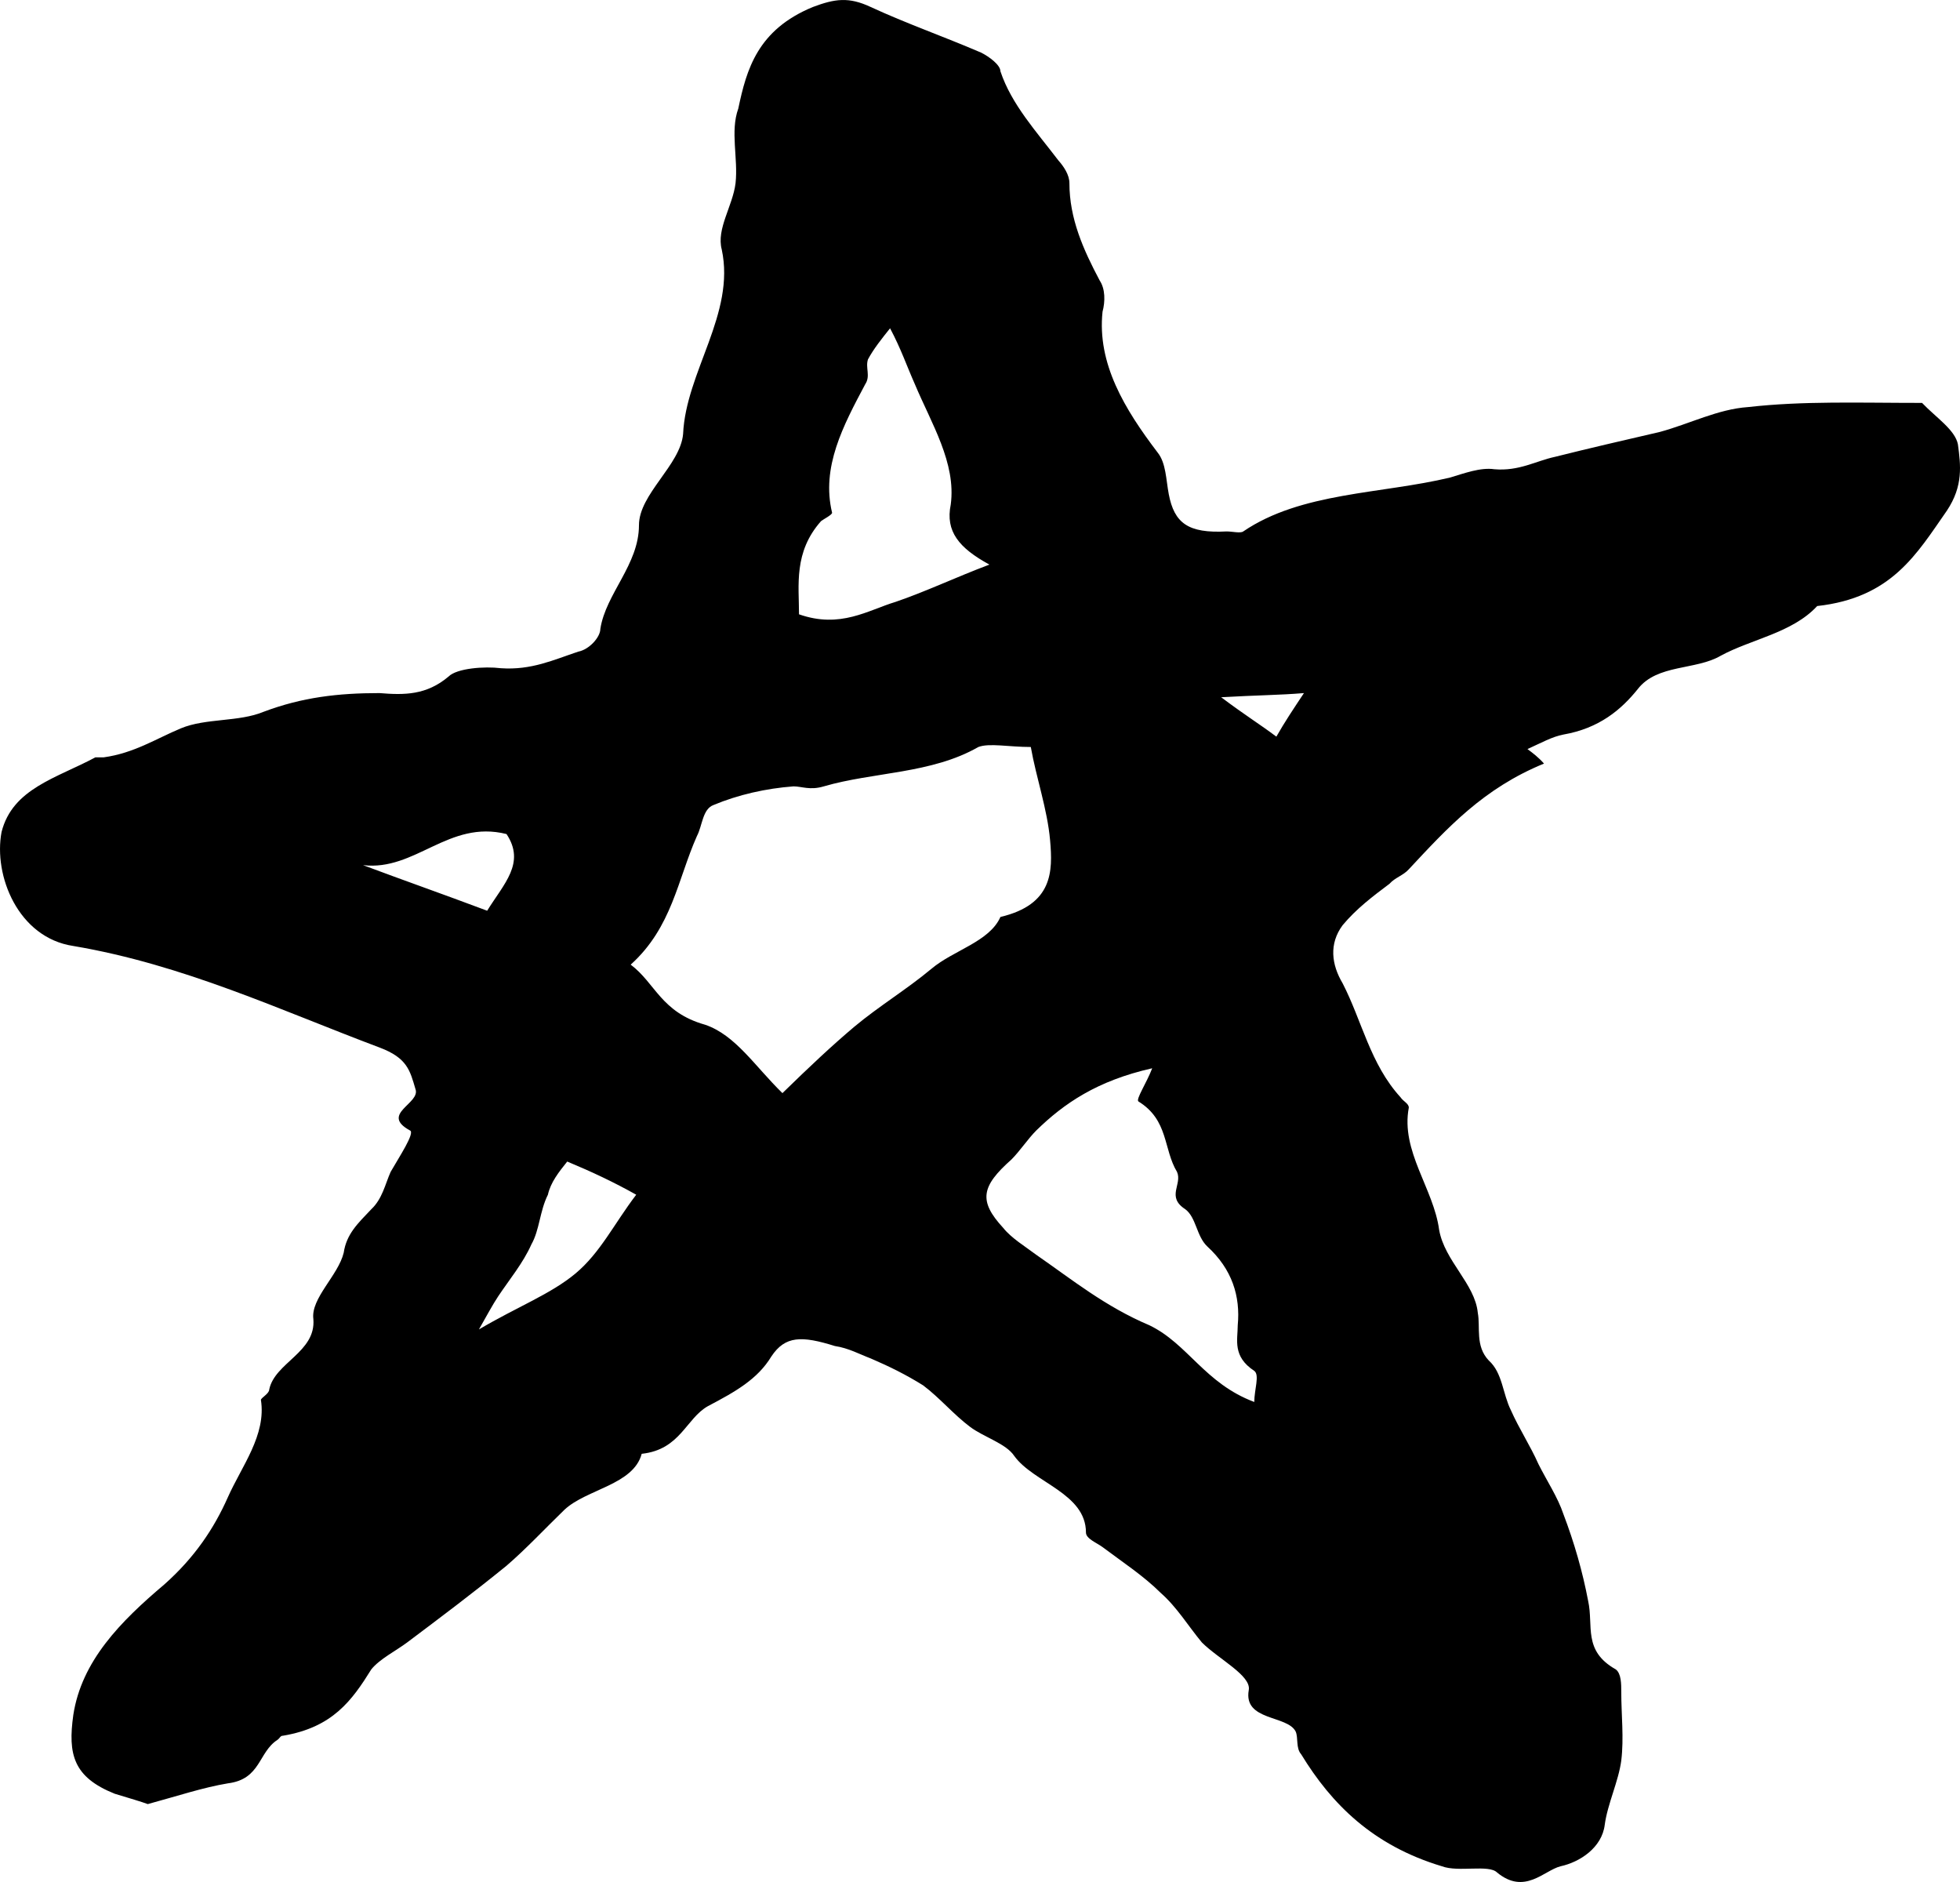 <svg width="50" height="48" viewBox="0 0 50 48" fill="none" xmlns="http://www.w3.org/2000/svg">
<path d="M49.032 10.276C49.384 10.646 49.876 10.963 49.947 11.334C50.017 11.862 50.088 12.391 49.665 13.025C48.891 14.135 48.257 15.246 46.357 15.457C45.723 16.144 44.667 16.303 43.893 16.726C43.26 17.096 42.274 16.937 41.782 17.572C41.359 18.1 40.796 18.576 39.881 18.735C39.599 18.788 39.318 18.946 38.966 19.105C39.107 19.21 39.247 19.316 39.388 19.475C37.84 20.109 36.925 21.114 35.939 22.171C35.798 22.329 35.587 22.382 35.446 22.541C35.024 22.858 34.602 23.175 34.25 23.598C33.898 24.074 33.968 24.603 34.25 25.078C34.742 26.03 34.954 27.14 35.728 27.986C35.798 28.092 35.939 28.145 35.939 28.25C35.728 29.361 36.572 30.312 36.713 31.369C36.854 32.163 37.628 32.744 37.699 33.484C37.769 33.854 37.628 34.33 37.98 34.7C38.332 35.017 38.332 35.546 38.544 35.969C38.755 36.445 39.036 36.867 39.247 37.343C39.459 37.766 39.74 38.189 39.881 38.612C40.163 39.352 40.374 40.092 40.514 40.832C40.655 41.467 40.374 42.101 41.218 42.577C41.359 42.683 41.359 42.947 41.359 43.158C41.359 43.74 41.429 44.322 41.359 44.903C41.289 45.432 41.007 46.013 40.937 46.542C40.866 47.123 40.303 47.493 39.81 47.599C39.388 47.705 38.895 48.339 38.191 47.758C37.98 47.546 37.206 47.758 36.784 47.599C35.024 47.071 33.968 46.013 33.194 44.744C33.053 44.586 33.123 44.322 33.053 44.163C32.842 43.74 31.716 43.899 31.856 43.106C31.927 42.736 31.082 42.313 30.66 41.89C30.308 41.467 30.026 40.991 29.604 40.621C29.181 40.198 28.618 39.828 28.126 39.458C27.985 39.352 27.703 39.246 27.703 39.088C27.703 38.083 26.366 37.819 25.873 37.132C25.662 36.815 25.099 36.656 24.747 36.392C24.325 36.075 23.973 35.652 23.55 35.334C23.128 35.07 22.706 34.859 22.213 34.647C21.931 34.541 21.65 34.383 21.298 34.33C20.453 34.066 20.031 34.066 19.679 34.594C19.327 35.176 18.764 35.493 18.06 35.863C17.497 36.18 17.356 36.973 16.37 37.079C16.159 37.872 14.963 37.978 14.399 38.506C13.907 38.982 13.414 39.511 12.921 39.934C12.077 40.621 11.232 41.255 10.387 41.89C10.106 42.101 9.683 42.313 9.472 42.577C8.979 43.37 8.487 44.057 7.22 44.269C7.149 44.269 7.149 44.322 7.079 44.374C6.586 44.692 6.656 45.379 5.812 45.484C5.178 45.59 4.545 45.802 3.77 46.013C3.63 45.96 3.278 45.855 2.926 45.749C1.87 45.326 1.729 44.744 1.87 43.74C2.081 42.365 3.067 41.361 4.193 40.41C4.967 39.722 5.46 38.982 5.812 38.189C6.164 37.396 6.797 36.603 6.656 35.705C6.656 35.652 6.868 35.546 6.868 35.44C7.008 34.753 8.064 34.489 7.994 33.643C7.923 33.114 8.627 32.532 8.768 31.951C8.839 31.475 9.12 31.211 9.472 30.841C9.754 30.576 9.824 30.206 9.965 29.889C10.176 29.519 10.598 28.885 10.458 28.832C9.683 28.409 10.739 28.145 10.598 27.775C10.458 27.299 10.387 26.982 9.683 26.717C7.149 25.766 4.686 24.603 1.87 24.127C0.462 23.916 -0.171 22.329 0.04 21.219C0.321 20.109 1.448 19.845 2.433 19.316C2.503 19.316 2.574 19.316 2.644 19.316C3.418 19.21 3.982 18.84 4.615 18.576C5.249 18.312 6.093 18.418 6.727 18.153C7.712 17.783 8.627 17.677 9.683 17.677C10.317 17.73 10.88 17.73 11.443 17.255C11.654 17.043 12.358 16.99 12.78 17.043C13.555 17.096 14.118 16.831 14.751 16.62C15.033 16.567 15.315 16.25 15.315 16.039C15.455 15.14 16.3 14.4 16.3 13.395C16.3 12.602 17.356 11.862 17.426 11.069C17.497 9.483 18.764 8.003 18.412 6.364C18.271 5.836 18.693 5.254 18.764 4.673C18.834 4.038 18.623 3.351 18.834 2.769C19.045 1.765 19.327 0.76 20.735 0.179C21.298 -0.032 21.65 -0.085 22.213 0.179C23.128 0.602 24.043 0.919 25.029 1.342C25.24 1.448 25.521 1.659 25.521 1.818C25.803 2.664 26.436 3.351 26.999 4.091C27.14 4.25 27.281 4.461 27.281 4.673C27.281 5.571 27.633 6.364 28.055 7.157C28.196 7.369 28.196 7.686 28.126 7.95C27.985 9.272 28.689 10.435 29.534 11.545C29.745 11.809 29.745 12.232 29.815 12.602C29.956 13.342 30.308 13.607 31.293 13.554C31.434 13.554 31.645 13.607 31.716 13.554C33.194 12.549 35.235 12.602 36.995 12.179C37.347 12.074 37.769 11.915 38.121 11.968C38.755 12.021 39.177 11.757 39.67 11.651C40.514 11.439 41.429 11.228 42.345 11.016C43.119 10.805 43.823 10.435 44.597 10.382C46.005 10.223 47.413 10.276 49.032 10.276ZM19.96 27.88C20.664 27.193 21.227 26.665 21.791 26.189C22.424 25.66 23.128 25.237 23.761 24.709C24.325 24.233 25.24 24.021 25.521 23.387C26.859 23.07 26.859 22.224 26.788 21.431C26.718 20.638 26.436 19.845 26.296 19.052C25.732 19.052 25.24 18.946 24.958 19.052C23.761 19.739 22.283 19.686 21.016 20.056C20.664 20.162 20.453 20.056 20.242 20.056C19.538 20.109 18.834 20.268 18.201 20.532C17.919 20.638 17.919 21.061 17.778 21.325C17.285 22.435 17.145 23.651 16.089 24.603C16.722 25.078 16.863 25.819 17.989 26.136C18.764 26.4 19.256 27.193 19.96 27.88ZM31.997 35.757C31.997 35.44 32.138 35.07 31.997 34.964C31.434 34.594 31.575 34.171 31.575 33.801C31.645 33.061 31.434 32.374 30.8 31.792C30.519 31.528 30.519 31.052 30.237 30.841C29.745 30.524 30.167 30.206 30.026 29.889C29.674 29.308 29.815 28.568 29.041 28.092C28.97 28.039 29.252 27.616 29.393 27.246C27.985 27.563 27.14 28.145 26.436 28.832C26.225 29.043 26.014 29.361 25.803 29.572C25.029 30.259 24.958 30.629 25.592 31.317C25.803 31.581 26.155 31.792 26.436 32.004C27.351 32.638 28.196 33.325 29.322 33.801C30.308 34.277 30.73 35.282 31.997 35.757ZM22.706 8.373C22.494 8.637 22.283 8.902 22.142 9.166C22.072 9.378 22.213 9.589 22.072 9.8C21.509 10.858 20.946 11.915 21.227 13.078C21.227 13.131 21.016 13.237 20.946 13.29C20.242 14.082 20.383 14.928 20.383 15.668C21.439 16.039 22.142 15.563 22.846 15.351C23.621 15.087 24.395 14.717 25.24 14.4C24.465 13.977 24.113 13.554 24.254 12.867C24.395 11.809 23.761 10.805 23.339 9.8C23.128 9.325 22.987 8.902 22.706 8.373ZM14.47 29.625C14.259 29.889 14.047 30.154 13.977 30.471C13.766 30.894 13.766 31.369 13.555 31.74C13.344 32.215 12.992 32.638 12.71 33.061C12.569 33.273 12.428 33.537 12.217 33.907C13.203 33.325 14.047 33.008 14.681 32.48C15.315 31.951 15.666 31.211 16.23 30.471C15.666 30.154 15.103 29.889 14.47 29.625ZM12.428 23.228C12.851 22.541 13.414 22.012 12.921 21.272C11.443 20.902 10.598 22.224 9.261 22.065C10.246 22.435 11.302 22.805 12.428 23.228ZM33.264 17.677C32.631 17.73 32.068 17.73 31.152 17.783C31.786 18.259 32.138 18.47 32.56 18.788C32.771 18.418 32.983 18.1 33.264 17.677Z" fill="black"/>
</svg>
